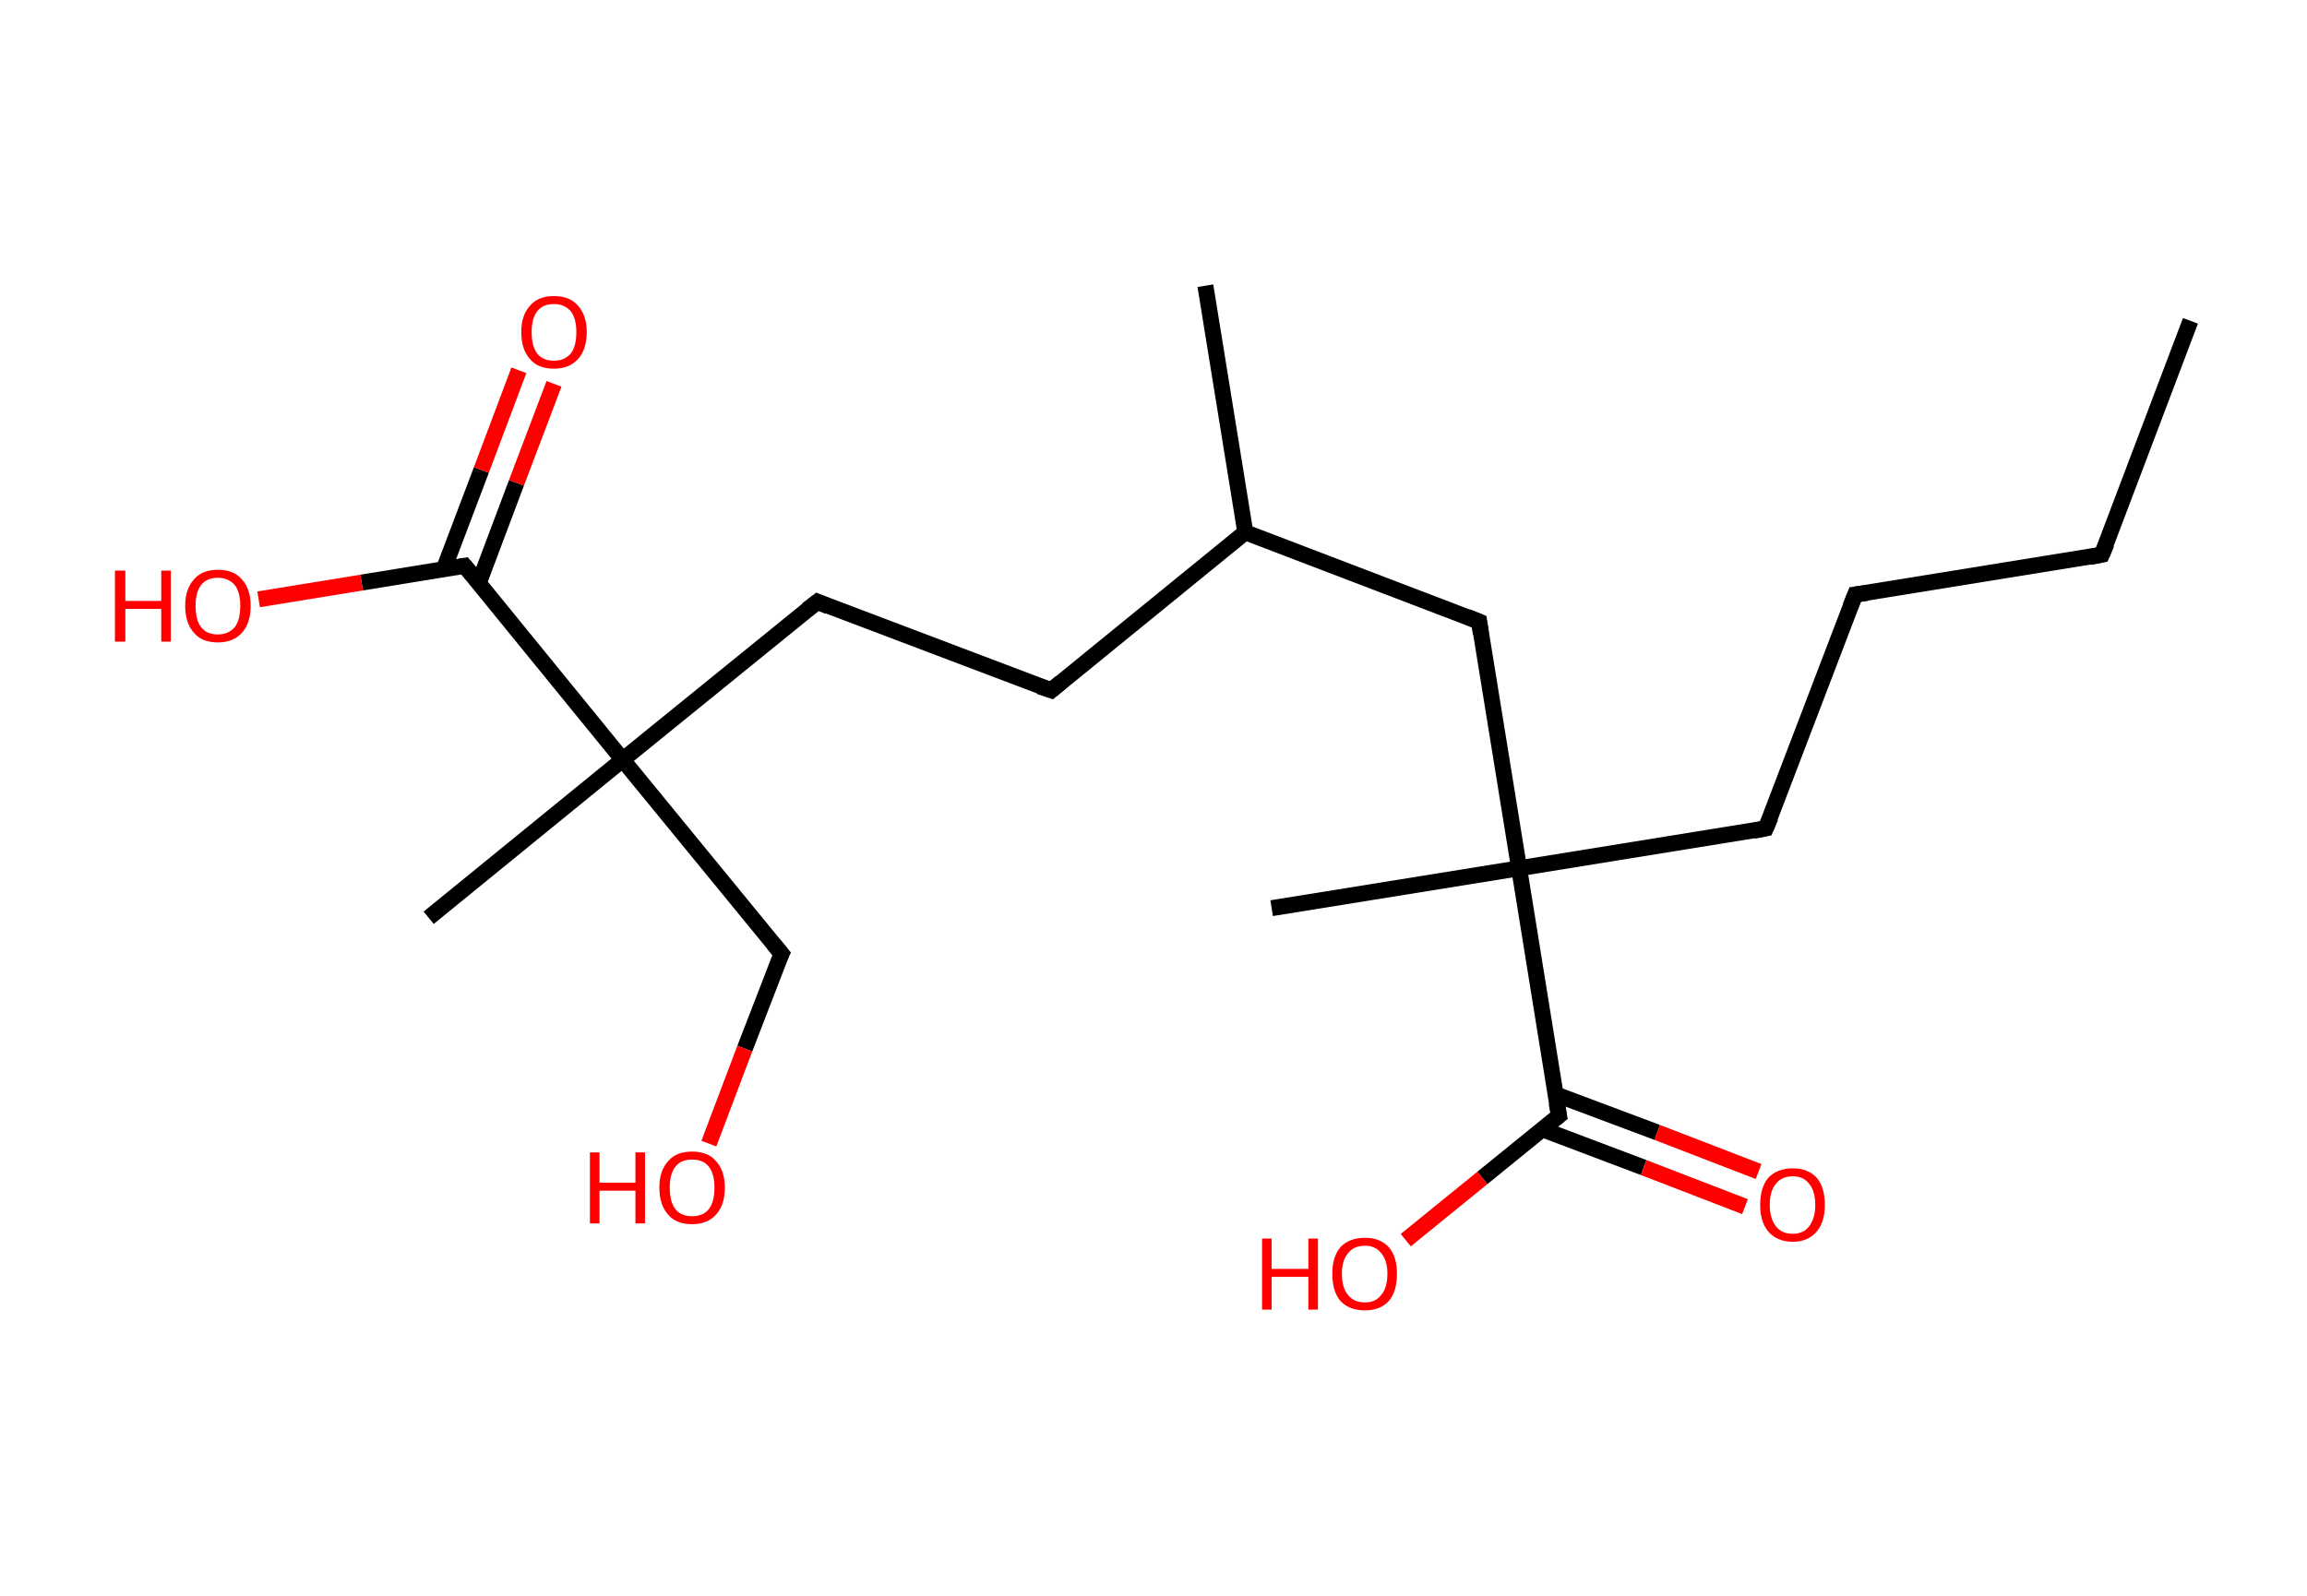 <?xml version='1.0' encoding='ASCII' standalone='yes'?>
<svg xmlns="http://www.w3.org/2000/svg" xmlns:rdkit="http://www.rdkit.org/xml" xmlns:xlink="http://www.w3.org/1999/xlink" version="1.1" baseProfile="full" xml:space="preserve" width="289px" height="200px" viewBox="0 0 289 200">
<!-- END OF HEADER -->
<rect style="opacity:1.0;fill:#FFFFFF;stroke:none" width="289.0" height="200.0" x="0.0" y="0.0"> </rect>
<path class="bond-0 atom-0 atom-1" d="M 274.4,40.2 L 263.3,69.5" style="fill:none;fill-rule:evenodd;stroke:#000000;stroke-width:2.0px;stroke-linecap:butt;stroke-linejoin:miter;stroke-opacity:1"/>
<path class="bond-1 atom-1 atom-2" d="M 263.3,69.5 L 232.4,74.5" style="fill:none;fill-rule:evenodd;stroke:#000000;stroke-width:2.0px;stroke-linecap:butt;stroke-linejoin:miter;stroke-opacity:1"/>
<path class="bond-2 atom-2 atom-3" d="M 232.4,74.5 L 221.2,103.8" style="fill:none;fill-rule:evenodd;stroke:#000000;stroke-width:2.0px;stroke-linecap:butt;stroke-linejoin:miter;stroke-opacity:1"/>
<path class="bond-3 atom-3 atom-4" d="M 221.2,103.8 L 190.3,108.8" style="fill:none;fill-rule:evenodd;stroke:#000000;stroke-width:2.0px;stroke-linecap:butt;stroke-linejoin:miter;stroke-opacity:1"/>
<path class="bond-4 atom-4 atom-5" d="M 190.3,108.8 L 159.3,113.8" style="fill:none;fill-rule:evenodd;stroke:#000000;stroke-width:2.0px;stroke-linecap:butt;stroke-linejoin:miter;stroke-opacity:1"/>
<path class="bond-5 atom-4 atom-6" d="M 190.3,108.8 L 185.3,77.9" style="fill:none;fill-rule:evenodd;stroke:#000000;stroke-width:2.0px;stroke-linecap:butt;stroke-linejoin:miter;stroke-opacity:1"/>
<path class="bond-6 atom-6 atom-7" d="M 185.3,77.9 L 156.0,66.7" style="fill:none;fill-rule:evenodd;stroke:#000000;stroke-width:2.0px;stroke-linecap:butt;stroke-linejoin:miter;stroke-opacity:1"/>
<path class="bond-7 atom-7 atom-8" d="M 156.0,66.7 L 151.0,35.8" style="fill:none;fill-rule:evenodd;stroke:#000000;stroke-width:2.0px;stroke-linecap:butt;stroke-linejoin:miter;stroke-opacity:1"/>
<path class="bond-8 atom-7 atom-9" d="M 156.0,66.7 L 131.7,86.5" style="fill:none;fill-rule:evenodd;stroke:#000000;stroke-width:2.0px;stroke-linecap:butt;stroke-linejoin:miter;stroke-opacity:1"/>
<path class="bond-9 atom-9 atom-10" d="M 131.7,86.5 L 102.4,75.4" style="fill:none;fill-rule:evenodd;stroke:#000000;stroke-width:2.0px;stroke-linecap:butt;stroke-linejoin:miter;stroke-opacity:1"/>
<path class="bond-10 atom-10 atom-11" d="M 102.4,75.4 L 78.0,95.2" style="fill:none;fill-rule:evenodd;stroke:#000000;stroke-width:2.0px;stroke-linecap:butt;stroke-linejoin:miter;stroke-opacity:1"/>
<path class="bond-11 atom-11 atom-12" d="M 78.0,95.2 L 53.7,115.0" style="fill:none;fill-rule:evenodd;stroke:#000000;stroke-width:2.0px;stroke-linecap:butt;stroke-linejoin:miter;stroke-opacity:1"/>
<path class="bond-12 atom-11 atom-13" d="M 78.0,95.2 L 97.9,119.5" style="fill:none;fill-rule:evenodd;stroke:#000000;stroke-width:2.0px;stroke-linecap:butt;stroke-linejoin:miter;stroke-opacity:1"/>
<path class="bond-13 atom-13 atom-14" d="M 97.9,119.5 L 93.3,131.4" style="fill:none;fill-rule:evenodd;stroke:#000000;stroke-width:2.0px;stroke-linecap:butt;stroke-linejoin:miter;stroke-opacity:1"/>
<path class="bond-13 atom-13 atom-14" d="M 93.3,131.4 L 88.8,143.3" style="fill:none;fill-rule:evenodd;stroke:#FF0000;stroke-width:2.0px;stroke-linecap:butt;stroke-linejoin:miter;stroke-opacity:1"/>
<path class="bond-14 atom-11 atom-15" d="M 78.0,95.2 L 58.2,70.9" style="fill:none;fill-rule:evenodd;stroke:#000000;stroke-width:2.0px;stroke-linecap:butt;stroke-linejoin:miter;stroke-opacity:1"/>
<path class="bond-15 atom-15 atom-16" d="M 60.0,73.0 L 64.7,60.5" style="fill:none;fill-rule:evenodd;stroke:#000000;stroke-width:2.0px;stroke-linecap:butt;stroke-linejoin:miter;stroke-opacity:1"/>
<path class="bond-15 atom-15 atom-16" d="M 64.7,60.5 L 69.4,48.1" style="fill:none;fill-rule:evenodd;stroke:#FF0000;stroke-width:2.0px;stroke-linecap:butt;stroke-linejoin:miter;stroke-opacity:1"/>
<path class="bond-15 atom-15 atom-16" d="M 55.6,71.3 L 60.3,58.9" style="fill:none;fill-rule:evenodd;stroke:#000000;stroke-width:2.0px;stroke-linecap:butt;stroke-linejoin:miter;stroke-opacity:1"/>
<path class="bond-15 atom-15 atom-16" d="M 60.3,58.9 L 65.0,46.4" style="fill:none;fill-rule:evenodd;stroke:#FF0000;stroke-width:2.0px;stroke-linecap:butt;stroke-linejoin:miter;stroke-opacity:1"/>
<path class="bond-16 atom-15 atom-17" d="M 58.2,70.9 L 45.3,73.0" style="fill:none;fill-rule:evenodd;stroke:#000000;stroke-width:2.0px;stroke-linecap:butt;stroke-linejoin:miter;stroke-opacity:1"/>
<path class="bond-16 atom-15 atom-17" d="M 45.3,73.0 L 32.4,75.1" style="fill:none;fill-rule:evenodd;stroke:#FF0000;stroke-width:2.0px;stroke-linecap:butt;stroke-linejoin:miter;stroke-opacity:1"/>
<path class="bond-17 atom-4 atom-18" d="M 190.3,108.8 L 195.3,139.8" style="fill:none;fill-rule:evenodd;stroke:#000000;stroke-width:2.0px;stroke-linecap:butt;stroke-linejoin:miter;stroke-opacity:1"/>
<path class="bond-18 atom-18 atom-19" d="M 193.2,141.5 L 205.9,146.3" style="fill:none;fill-rule:evenodd;stroke:#000000;stroke-width:2.0px;stroke-linecap:butt;stroke-linejoin:miter;stroke-opacity:1"/>
<path class="bond-18 atom-18 atom-19" d="M 205.9,146.3 L 218.6,151.2" style="fill:none;fill-rule:evenodd;stroke:#FF0000;stroke-width:2.0px;stroke-linecap:butt;stroke-linejoin:miter;stroke-opacity:1"/>
<path class="bond-18 atom-18 atom-19" d="M 194.8,137.1 L 207.6,141.9" style="fill:none;fill-rule:evenodd;stroke:#000000;stroke-width:2.0px;stroke-linecap:butt;stroke-linejoin:miter;stroke-opacity:1"/>
<path class="bond-18 atom-18 atom-19" d="M 207.6,141.9 L 220.3,146.8" style="fill:none;fill-rule:evenodd;stroke:#FF0000;stroke-width:2.0px;stroke-linecap:butt;stroke-linejoin:miter;stroke-opacity:1"/>
<path class="bond-19 atom-18 atom-20" d="M 195.3,139.8 L 185.7,147.6" style="fill:none;fill-rule:evenodd;stroke:#000000;stroke-width:2.0px;stroke-linecap:butt;stroke-linejoin:miter;stroke-opacity:1"/>
<path class="bond-19 atom-18 atom-20" d="M 185.7,147.6 L 176.1,155.4" style="fill:none;fill-rule:evenodd;stroke:#FF0000;stroke-width:2.0px;stroke-linecap:butt;stroke-linejoin:miter;stroke-opacity:1"/>
<path d="M 263.9,68.1 L 263.3,69.5 L 261.8,69.8" style="fill:none;stroke:#000000;stroke-width:2.0px;stroke-linecap:butt;stroke-linejoin:miter;stroke-opacity:1;"/>
<path d="M 233.9,74.3 L 232.4,74.5 L 231.8,76.0" style="fill:none;stroke:#000000;stroke-width:2.0px;stroke-linecap:butt;stroke-linejoin:miter;stroke-opacity:1;"/>
<path d="M 221.8,102.4 L 221.2,103.8 L 219.7,104.1" style="fill:none;stroke:#000000;stroke-width:2.0px;stroke-linecap:butt;stroke-linejoin:miter;stroke-opacity:1;"/>
<path d="M 185.5,79.4 L 185.3,77.9 L 183.8,77.3" style="fill:none;stroke:#000000;stroke-width:2.0px;stroke-linecap:butt;stroke-linejoin:miter;stroke-opacity:1;"/>
<path d="M 132.9,85.5 L 131.7,86.5 L 130.2,86.0" style="fill:none;stroke:#000000;stroke-width:2.0px;stroke-linecap:butt;stroke-linejoin:miter;stroke-opacity:1;"/>
<path d="M 103.8,76.0 L 102.4,75.4 L 101.1,76.4" style="fill:none;stroke:#000000;stroke-width:2.0px;stroke-linecap:butt;stroke-linejoin:miter;stroke-opacity:1;"/>
<path d="M 96.9,118.3 L 97.9,119.5 L 97.6,120.1" style="fill:none;stroke:#000000;stroke-width:2.0px;stroke-linecap:butt;stroke-linejoin:miter;stroke-opacity:1;"/>
<path d="M 59.2,72.1 L 58.2,70.9 L 57.6,71.0" style="fill:none;stroke:#000000;stroke-width:2.0px;stroke-linecap:butt;stroke-linejoin:miter;stroke-opacity:1;"/>
<path d="M 195.0,138.2 L 195.3,139.8 L 194.8,140.2" style="fill:none;stroke:#000000;stroke-width:2.0px;stroke-linecap:butt;stroke-linejoin:miter;stroke-opacity:1;"/>
<path class="atom-14" d="M 73.9 144.4 L 75.1 144.4 L 75.1 148.2 L 79.6 148.2 L 79.6 144.4 L 80.8 144.4 L 80.8 153.3 L 79.6 153.3 L 79.6 149.2 L 75.1 149.2 L 75.1 153.3 L 73.9 153.3 L 73.9 144.4 " fill="#FF0000"/>
<path class="atom-14" d="M 82.6 148.8 Q 82.6 146.7, 83.7 145.5 Q 84.7 144.3, 86.7 144.3 Q 88.7 144.3, 89.7 145.5 Q 90.8 146.7, 90.8 148.8 Q 90.8 151.0, 89.7 152.2 Q 88.6 153.4, 86.7 153.4 Q 84.7 153.4, 83.7 152.2 Q 82.6 151.0, 82.6 148.8 M 86.7 152.4 Q 88.1 152.4, 88.8 151.5 Q 89.5 150.6, 89.5 148.8 Q 89.5 147.1, 88.8 146.2 Q 88.1 145.3, 86.7 145.3 Q 85.3 145.3, 84.6 146.2 Q 83.9 147.1, 83.9 148.8 Q 83.9 150.6, 84.6 151.5 Q 85.3 152.4, 86.7 152.4 " fill="#FF0000"/>
<path class="atom-16" d="M 65.3 41.6 Q 65.3 39.5, 66.4 38.3 Q 67.4 37.1, 69.4 37.1 Q 71.4 37.1, 72.4 38.3 Q 73.5 39.5, 73.5 41.6 Q 73.5 43.8, 72.4 45.0 Q 71.3 46.2, 69.4 46.2 Q 67.4 46.2, 66.4 45.0 Q 65.3 43.8, 65.3 41.6 M 69.4 45.2 Q 70.7 45.2, 71.5 44.3 Q 72.2 43.4, 72.2 41.6 Q 72.2 39.9, 71.5 39.0 Q 70.7 38.1, 69.4 38.1 Q 68.0 38.1, 67.3 39.0 Q 66.6 39.9, 66.6 41.6 Q 66.6 43.4, 67.3 44.3 Q 68.0 45.2, 69.4 45.2 " fill="#FF0000"/>
<path class="atom-17" d="M 14.4 71.5 L 15.7 71.5 L 15.7 75.3 L 20.2 75.3 L 20.2 71.5 L 21.4 71.5 L 21.4 80.4 L 20.2 80.4 L 20.2 76.3 L 15.7 76.3 L 15.7 80.4 L 14.4 80.4 L 14.4 71.5 " fill="#FF0000"/>
<path class="atom-17" d="M 23.2 75.9 Q 23.2 73.8, 24.3 72.6 Q 25.3 71.4, 27.3 71.4 Q 29.3 71.4, 30.3 72.6 Q 31.4 73.8, 31.4 75.9 Q 31.4 78.1, 30.3 79.3 Q 29.2 80.5, 27.3 80.5 Q 25.3 80.5, 24.3 79.3 Q 23.2 78.1, 23.2 75.9 M 27.3 79.5 Q 28.6 79.5, 29.4 78.6 Q 30.1 77.7, 30.1 75.9 Q 30.1 74.2, 29.4 73.3 Q 28.6 72.4, 27.3 72.4 Q 25.9 72.4, 25.2 73.3 Q 24.5 74.2, 24.5 75.9 Q 24.5 77.7, 25.2 78.6 Q 25.9 79.5, 27.3 79.5 " fill="#FF0000"/>
<path class="atom-19" d="M 220.5 151.0 Q 220.5 148.8, 221.5 147.6 Q 222.6 146.4, 224.6 146.4 Q 226.5 146.4, 227.6 147.6 Q 228.6 148.8, 228.6 151.0 Q 228.6 153.1, 227.6 154.3 Q 226.5 155.6, 224.6 155.6 Q 222.6 155.6, 221.5 154.3 Q 220.5 153.1, 220.5 151.0 M 224.6 154.6 Q 225.9 154.6, 226.6 153.7 Q 227.4 152.7, 227.4 151.0 Q 227.4 149.2, 226.6 148.3 Q 225.9 147.4, 224.6 147.4 Q 223.2 147.4, 222.5 148.3 Q 221.7 149.2, 221.7 151.0 Q 221.7 152.7, 222.5 153.7 Q 223.2 154.6, 224.6 154.6 " fill="#FF0000"/>
<path class="atom-20" d="M 158.1 155.2 L 159.3 155.2 L 159.3 159.0 L 163.9 159.0 L 163.9 155.2 L 165.1 155.2 L 165.1 164.1 L 163.9 164.1 L 163.9 160.0 L 159.3 160.0 L 159.3 164.1 L 158.1 164.1 L 158.1 155.2 " fill="#FF0000"/>
<path class="atom-20" d="M 166.9 159.6 Q 166.9 157.5, 167.9 156.3 Q 169.0 155.1, 171.0 155.1 Q 172.9 155.1, 174.0 156.3 Q 175.0 157.5, 175.0 159.6 Q 175.0 161.8, 174.0 163.0 Q 172.9 164.2, 171.0 164.2 Q 169.0 164.2, 167.9 163.0 Q 166.9 161.8, 166.9 159.6 M 171.0 163.2 Q 172.3 163.2, 173.0 162.3 Q 173.8 161.4, 173.8 159.6 Q 173.8 157.9, 173.0 157.0 Q 172.3 156.1, 171.0 156.1 Q 169.6 156.1, 168.9 157.0 Q 168.1 157.9, 168.1 159.6 Q 168.1 161.4, 168.9 162.3 Q 169.6 163.2, 171.0 163.2 " fill="#FF0000"/>
</svg>
